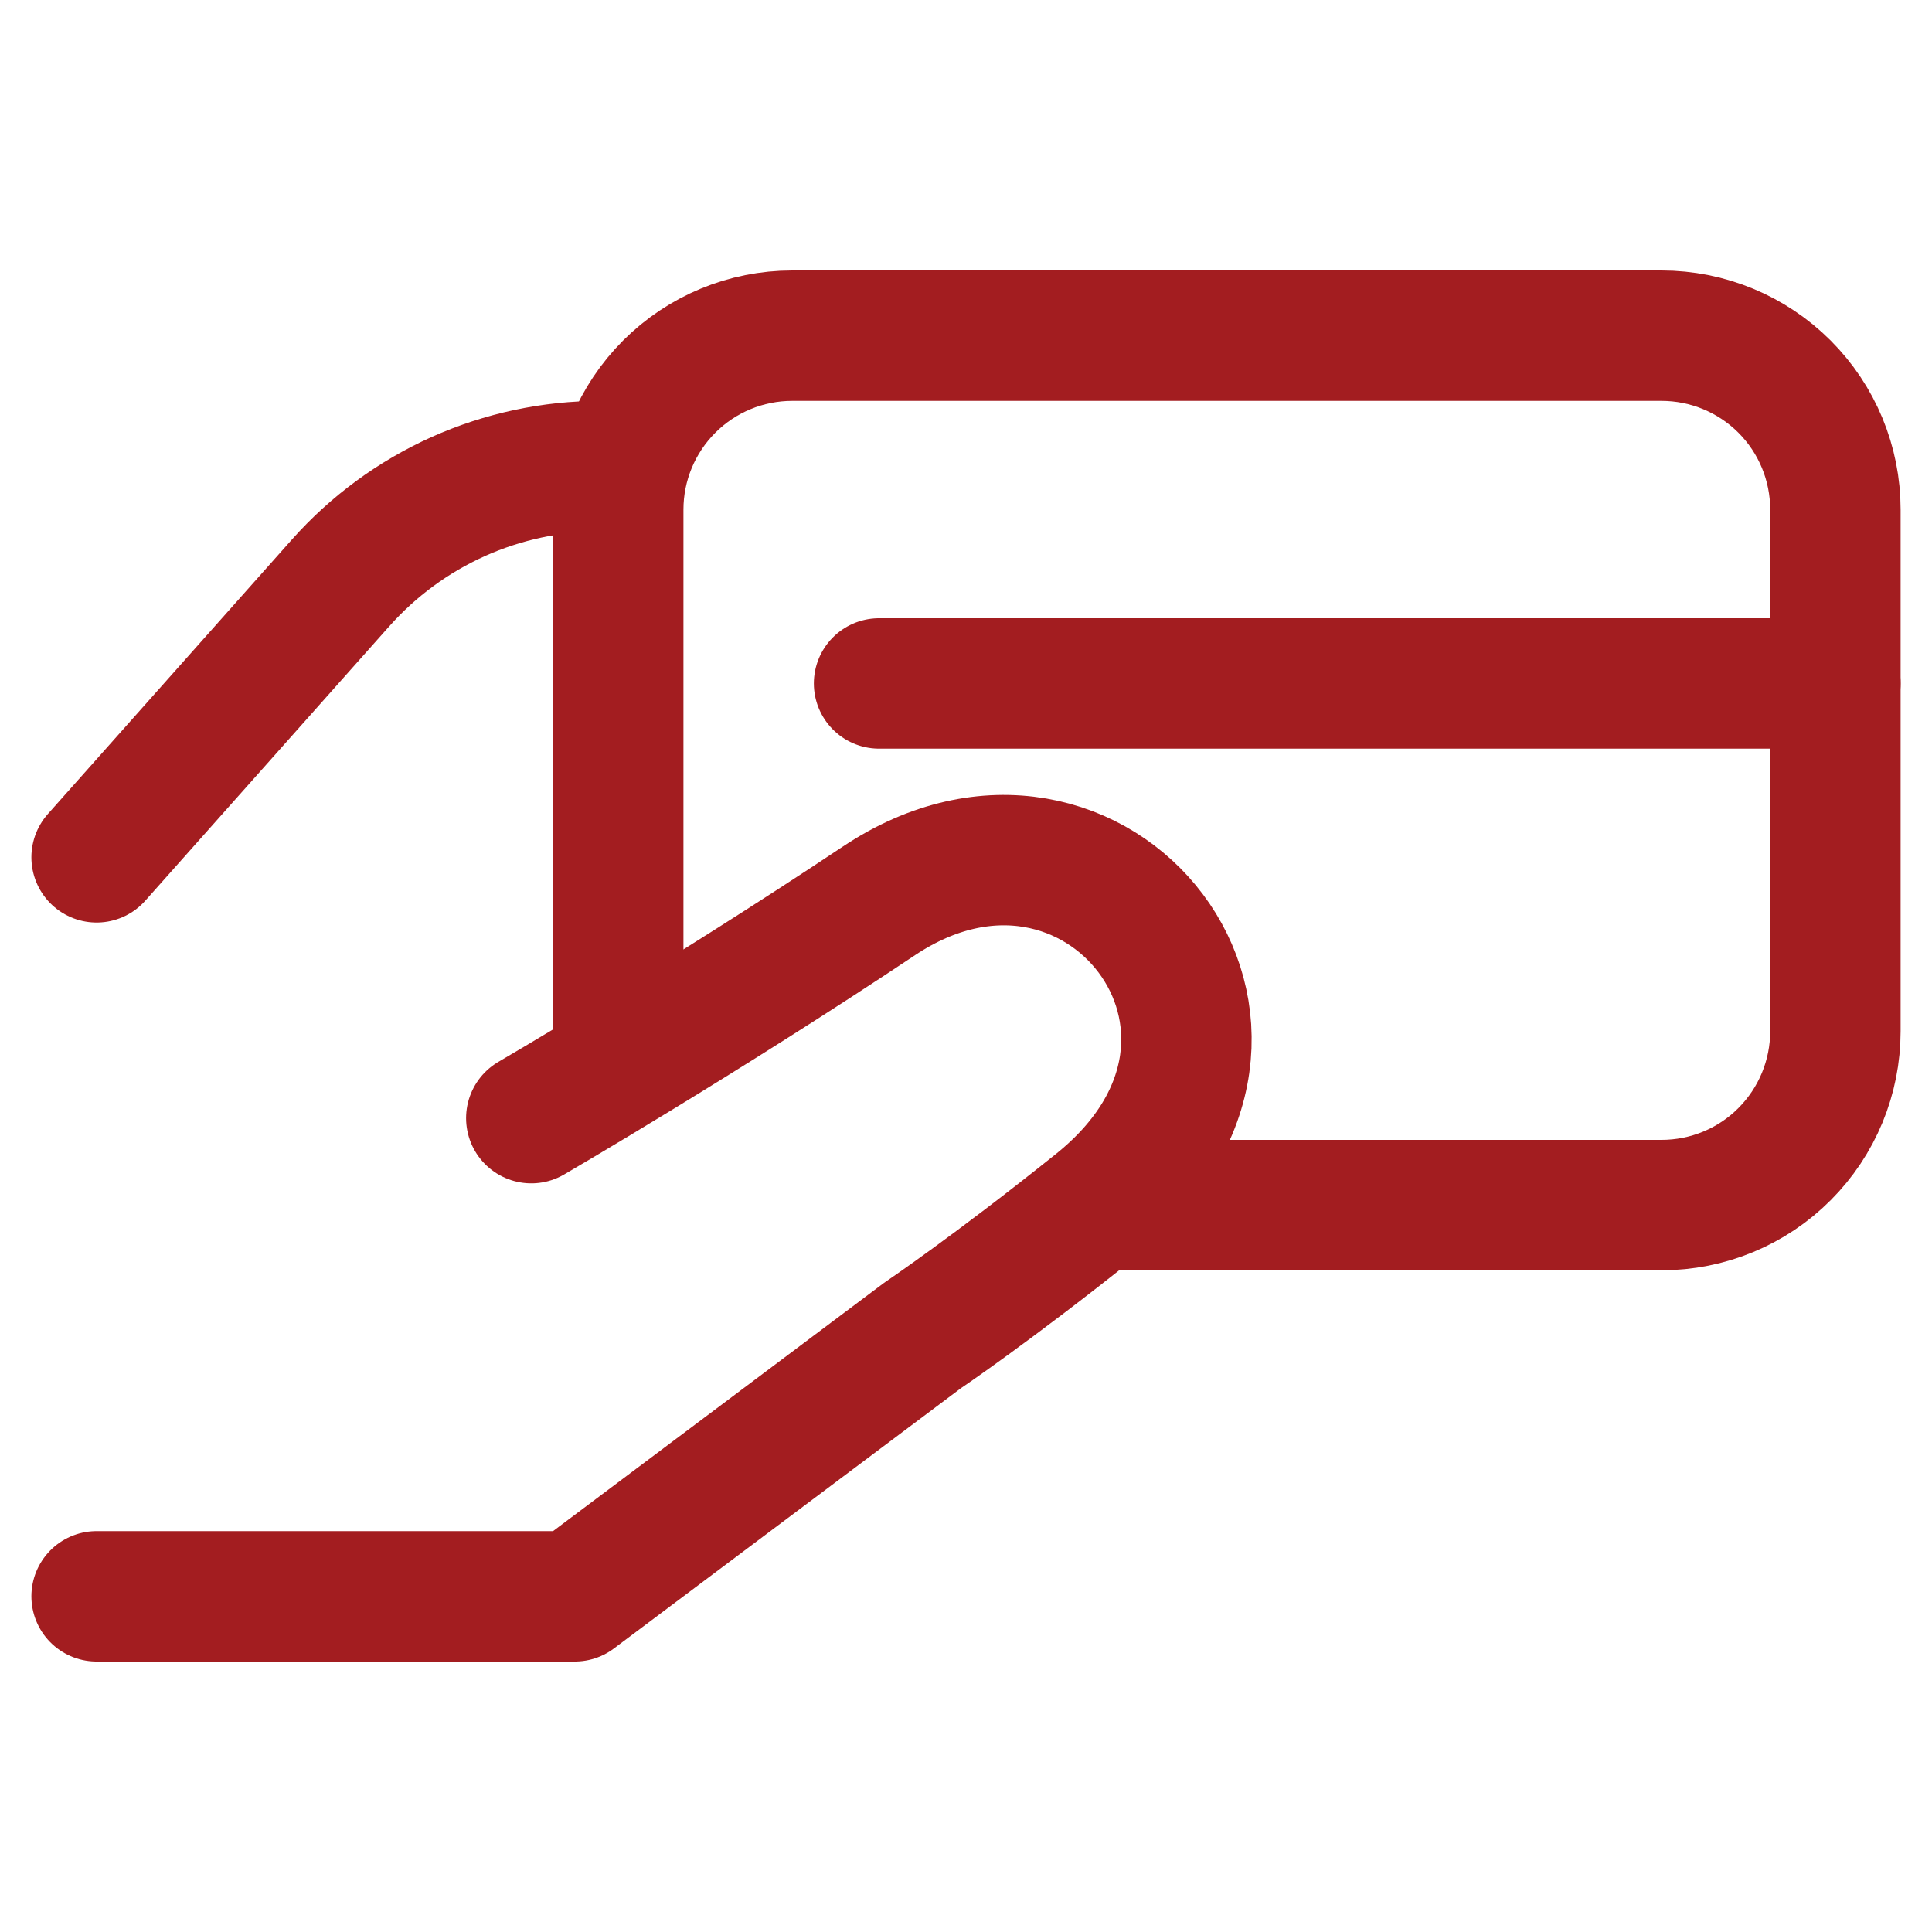 <svg width="20" height="20" viewBox="0 0 20 20" fill="none" xmlns="http://www.w3.org/2000/svg">
<path d="M9.1 7.075H19M1 8.875L3.526 6.034C3.864 5.654 4.278 5.35 4.742 5.141C5.206 4.933 5.709 4.825 6.217 4.825H6.4M1 16.525H5.95L9.55 13.825C9.55 13.825 10.279 13.333 11.35 12.475C13.6 10.675 11.35 7.826 9.1 9.325C7.268 10.546 5.5 11.575 5.5 11.575" stroke="#A31D20" stroke-width="1.35" stroke-linecap="round" stroke-linejoin="round"/>
<path d="M6.4 11.125V5.275C6.4 4.798 6.59 4.34 6.928 4.002C7.265 3.665 7.723 3.475 8.2 3.475H17.2C17.678 3.475 18.136 3.665 18.473 4.002C18.811 4.34 19 4.798 19 5.275V10.675C19 11.152 18.811 11.61 18.473 11.948C18.136 12.286 17.678 12.475 17.2 12.475H11.35" stroke="#A31D20" stroke-width="1.35"/>
</svg>
